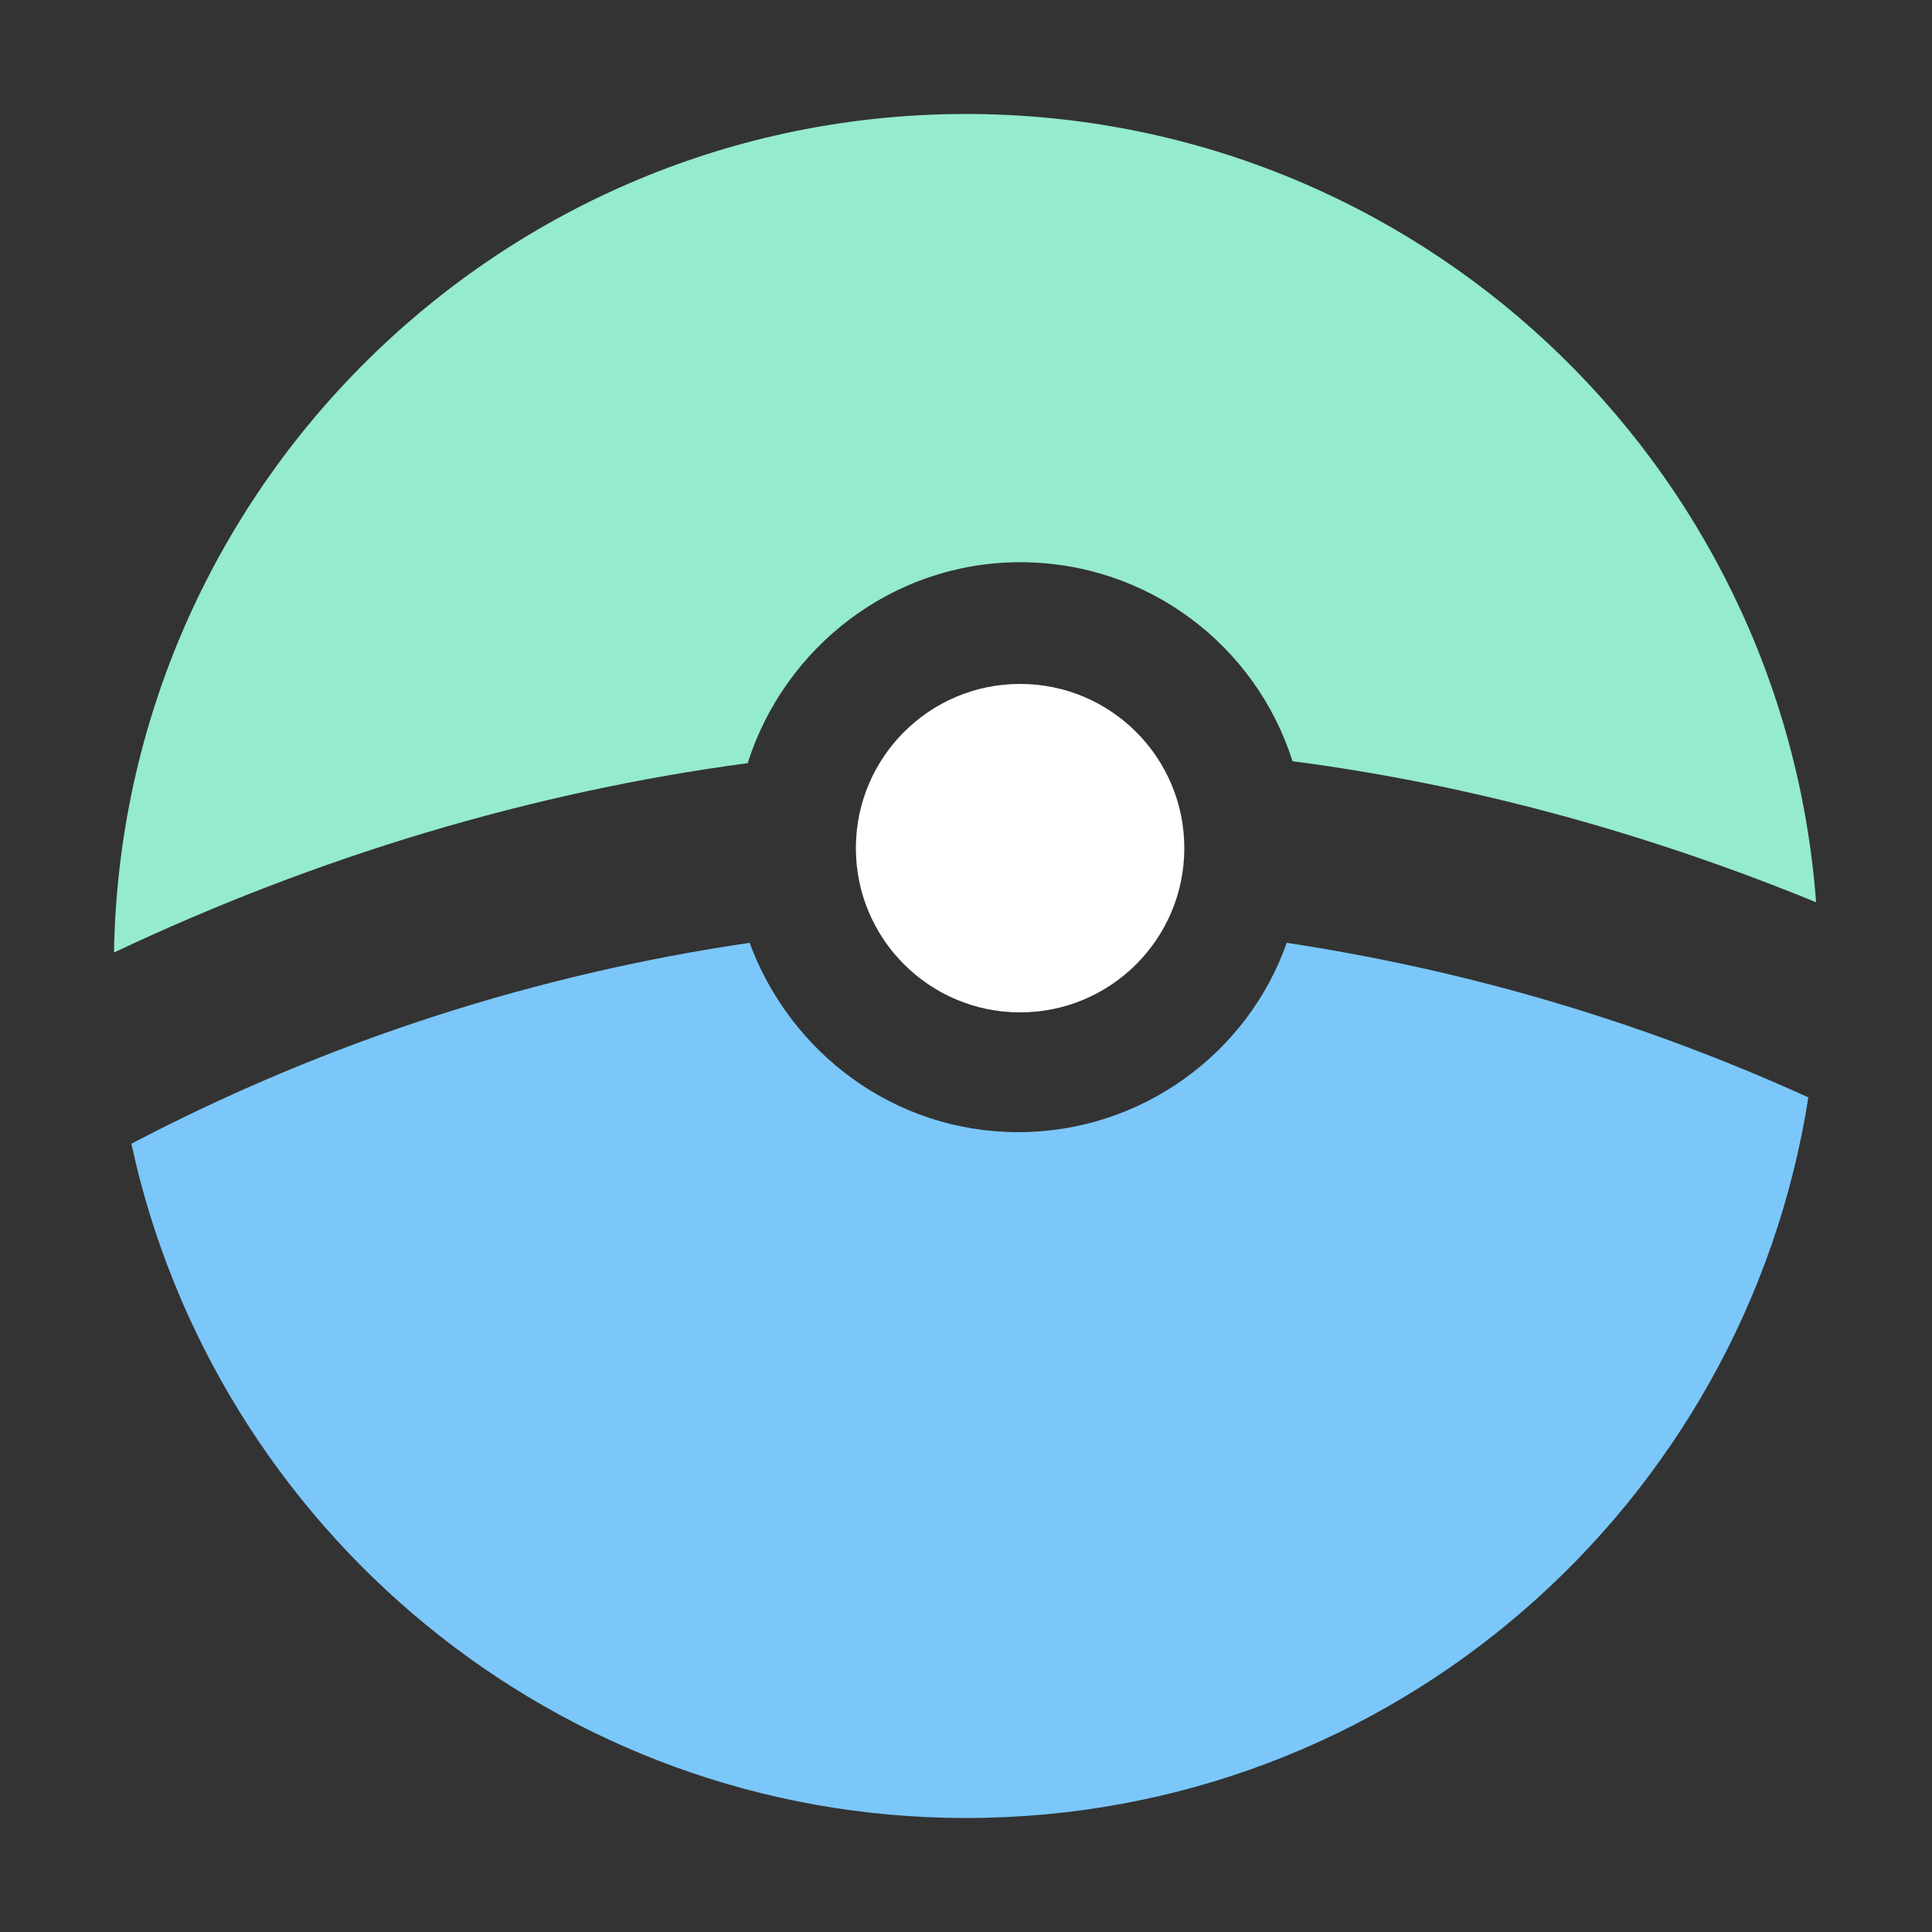 <?xml version="1.0" ?><svg id="Layer_1" style="enable-background:new 0 0 100 100;" version="1.1" viewBox="0 0 100 100" xml:space="preserve" xmlns="http://www.w3.org/2000/svg" xmlns:xlink="http://www.w3.org/1999/xlink"><rect x="0" y="0" width="100" height="100" fill="#333333" stroke="none"/><path fill="#7BC7FA" d="M66.6,48.8c-2,5.7-7.5,9.8-13.9,9.8s-11.8-4.1-13.9-9.8c-10.9,1.6-21.7,5-32,10.4c4.3,19.9,22,34.9,43.2,34.9  c22.1,0,40.3-16.2,43.6-37.3C84.8,52.8,75.8,50.2,66.6,48.8z"/><path fill="#94EBCD" d="M52.8,29.1c6.6,0,12.2,4.3,14.1,10.3c9.2,1.2,18.3,3.7,27.1,7.3C92.3,23.9,73.3,5.9,50,5.9C25.9,5.9,6.3,25.3,5.9,49.3  c10.6-5,21.6-8.3,32.8-9.8C40.6,33.5,46.2,29.1,52.8,29.1z"/><circle fill="white" cx="52.8" cy="43.9" r="8.5"/></svg>
